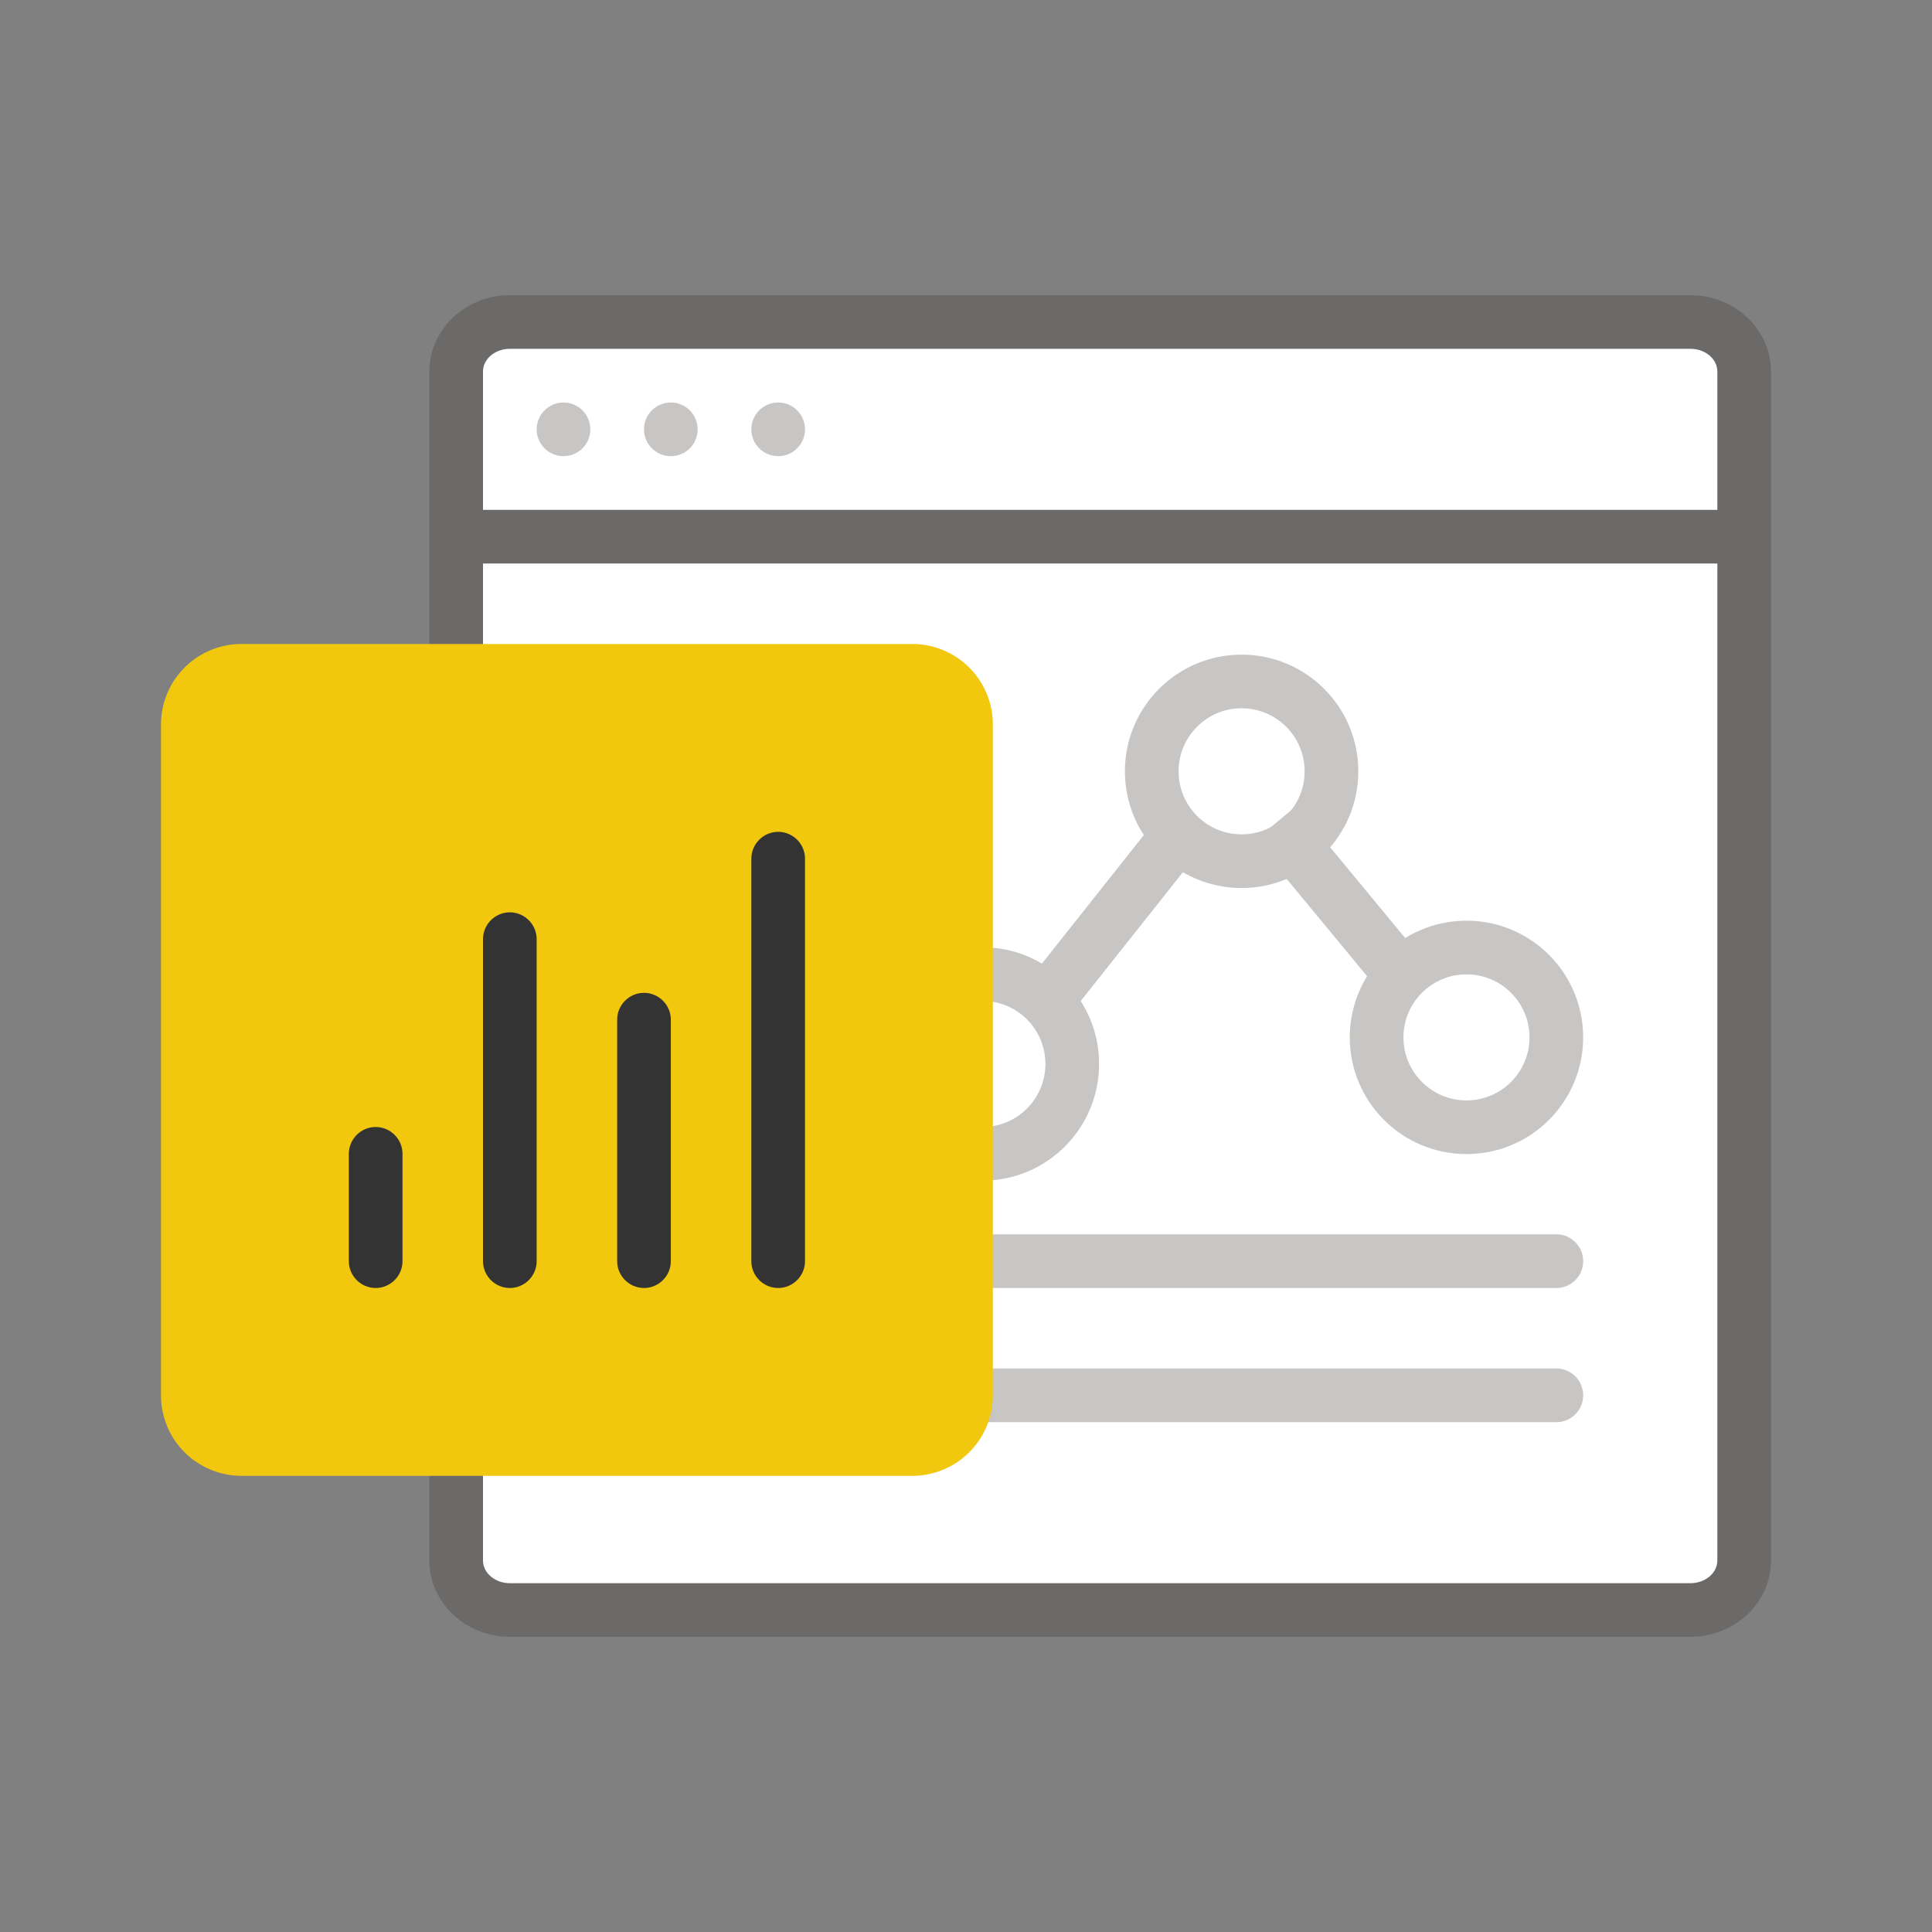 <svg xmlns="http://www.w3.org/2000/svg" viewBox="0 0 72 72"><rect x="0" y="0" width="72" height="72" fill="#808080" stroke="none"/><path opacity=".64" fill="#605E5C" d="M63 11H19c-1.654 0-3 1.276-3 2.846v44.308C16 59.724 17.346 61 19 61h44c1.654 0 3-1.276 3-2.846V13.846C66 12.276 64.654 11 63 11zm-44 2h44c.552 0 1 .379 1 .846V19H18v-5.154c0-.467.448-.846 1-.846zm44 46H19c-.552 0-1-.379-1-.846V21h46v37.154c0 .467-.448.846-1 .846z"/><g fill="#FFF"><path d="M18 19h46v-5.154c0-.467-.448-.846-1-.846H19c-.552 0-1 .379-1 .846V19zM19 59h44c.552 0 1-.379 1-.846V21H18v37.154c0 .467.448.846 1 .846z"/></g><path fill="#C8C6C4" d="M58 53H34v-2h24a1 1 0 1 1 0 2zM58 48H34v-2h24a1 1 0 1 1 0 2z"/><g fill="#C8C6C4"><circle cx="21" cy="16" r="1"/><circle cx="25" cy="16" r="1"/><circle cx="29" cy="16" r="1"/></g><g fill="none" stroke="#C8C6C4" stroke-width="2" stroke-miterlimit="10"><path d="M38.971 37.34L44 31M47.534 30.68l4.549 5.504"/><circle cx="36.611" cy="39.651" r="3.349"/><circle cx="54.651" cy="38.66" r="3.349"/><circle cx="46.271" cy="28.745" r="3.349"/></g><path fill="#F2C80F" d="M9 55h25a3 3 0 0 0 3-3V27a3 3 0 0 0-3-3H9a3 3 0 0 0-3 3v25a3 3 0 0 0 3 3z"/><path fill="#333" d="M29 48c-.55 0-1-.45-1-1V32c0-.55.45-1 1-1s1 .45 1 1v15c0 .55-.45 1-1 1zM24 48c-.55 0-1-.45-1-1v-9c0-.55.45-1 1-1s1 .45 1 1v9c0 .55-.45 1-1 1zM19 48c-.55 0-1-.45-1-1V35c0-.55.45-1 1-1s1 .45 1 1v12c0 .55-.45 1-1 1zM14 48c-.55 0-1-.45-1-1v-4c0-.55.45-1 1-1s1 .45 1 1v4c0 .55-.45 1-1 1z"/></svg>